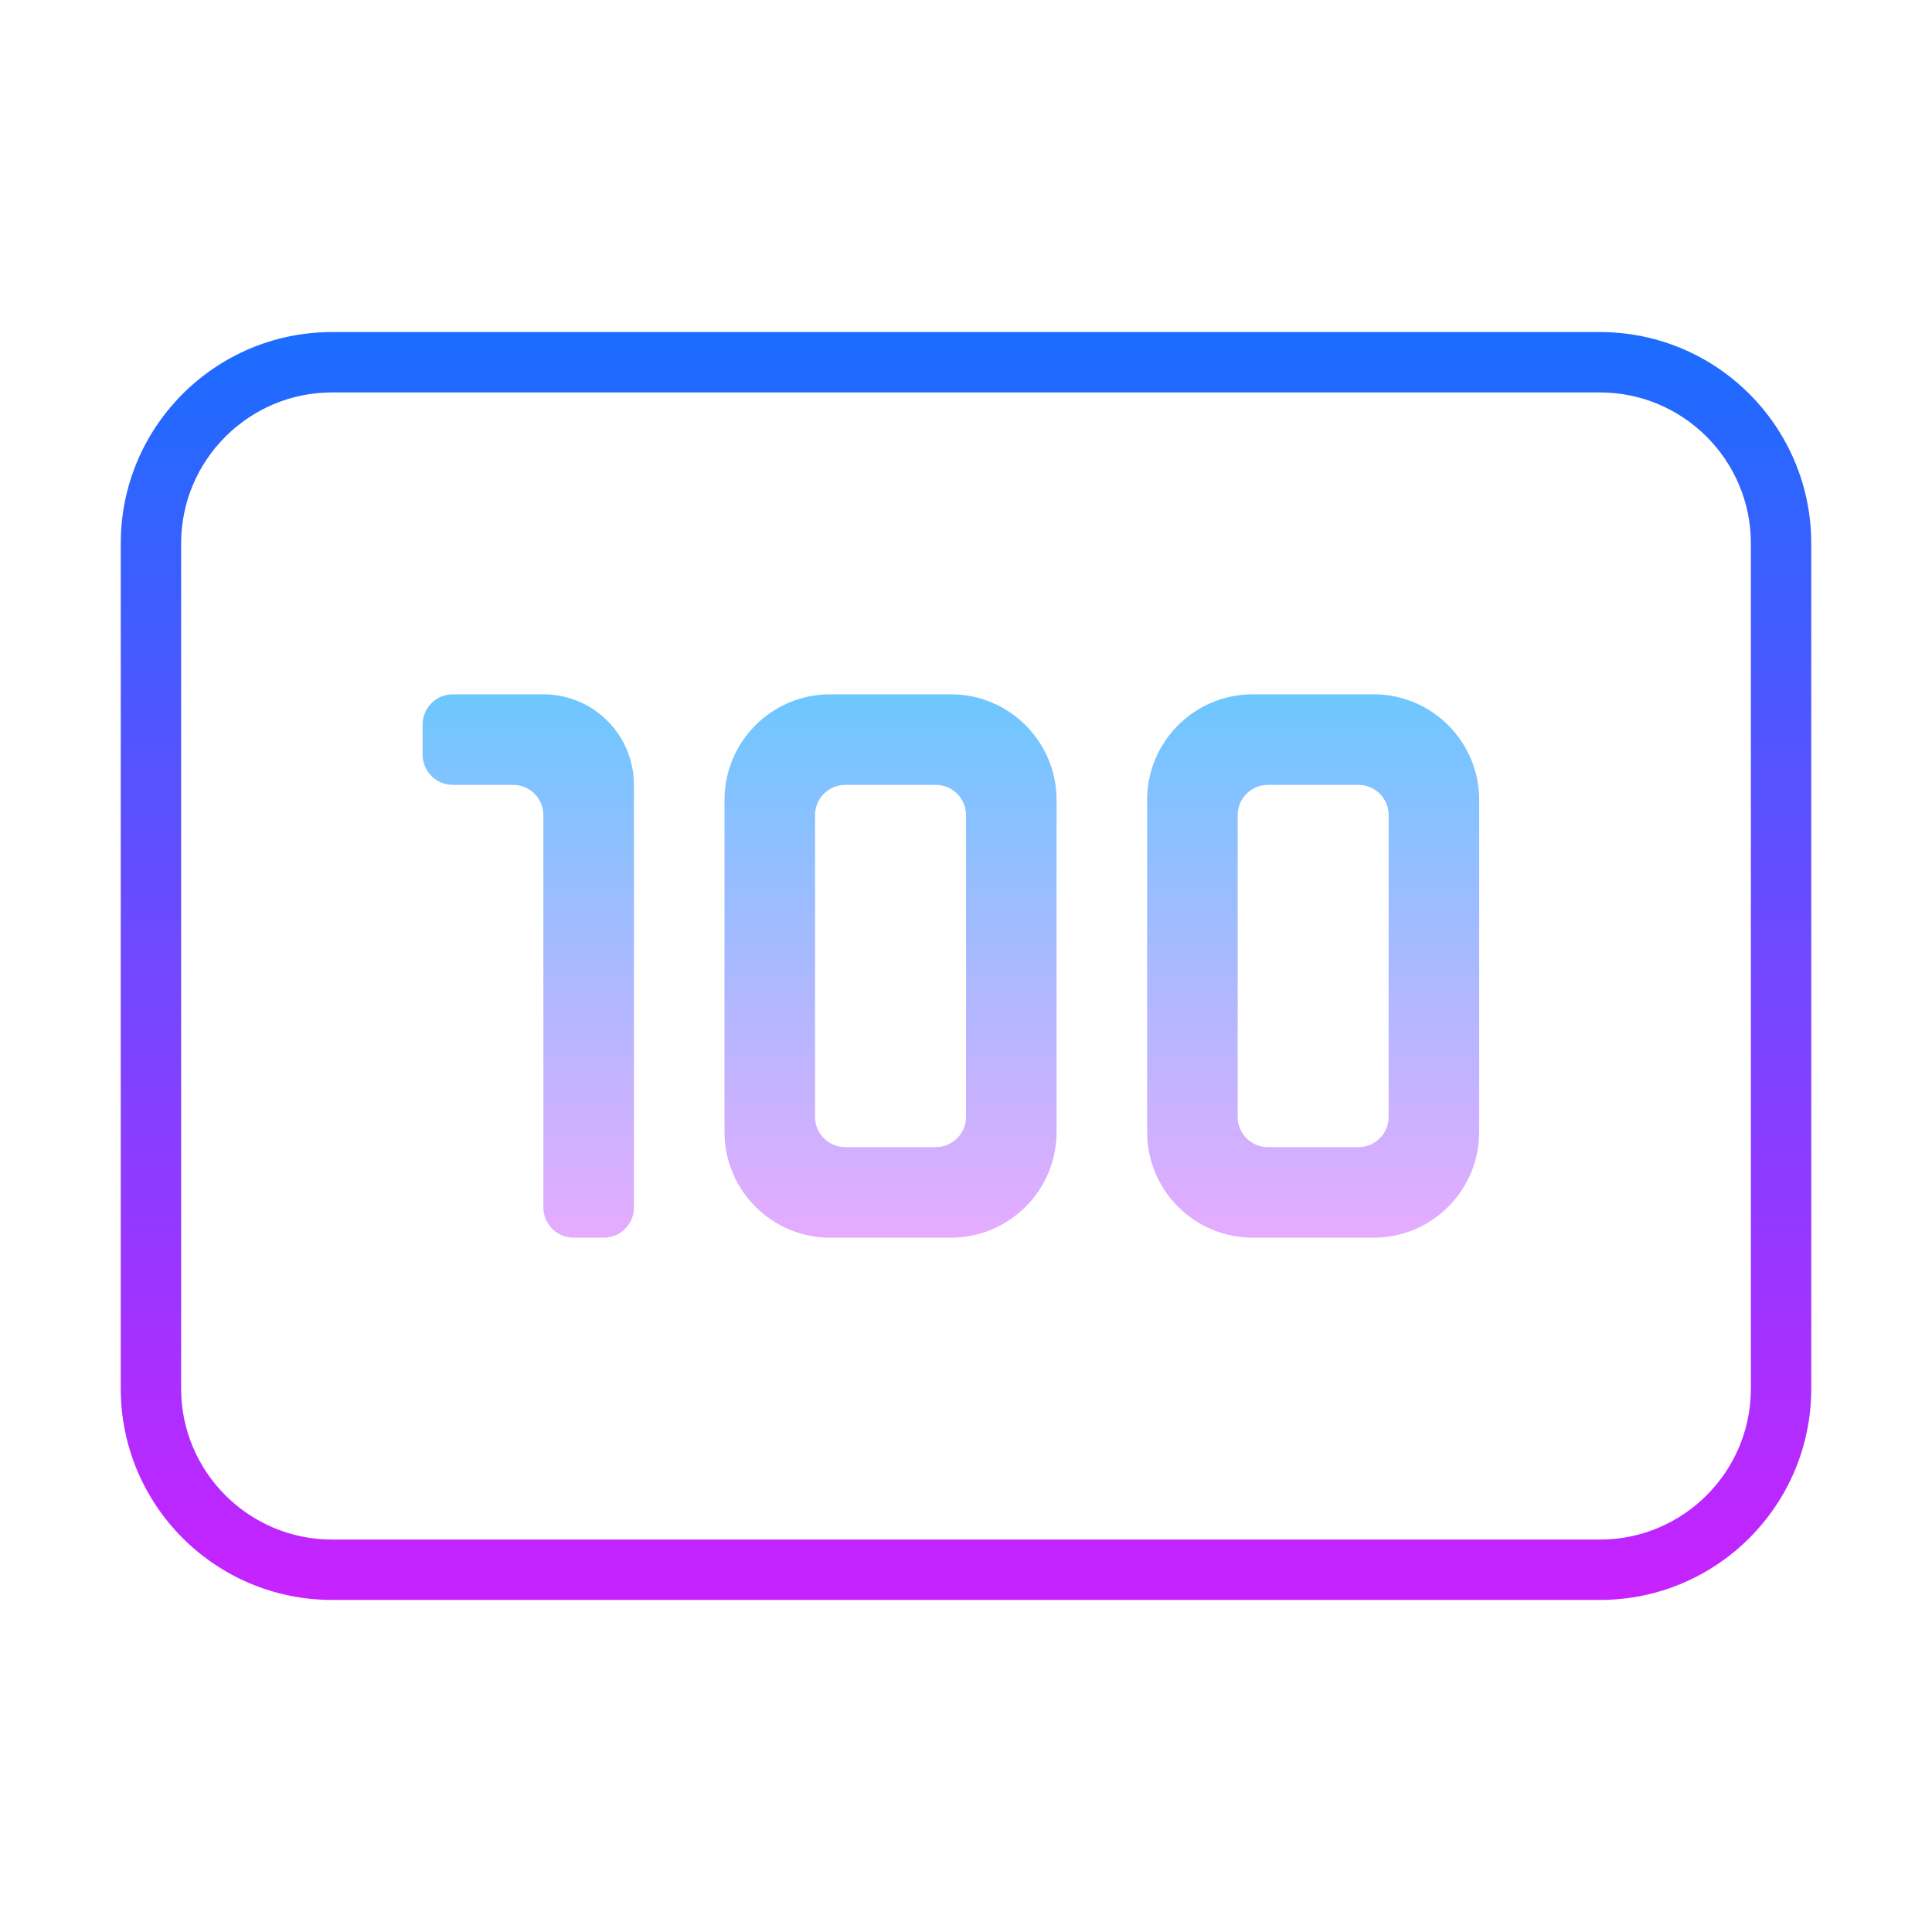 <svg xmlns="http://www.w3.org/2000/svg"  viewBox="0 0 64 64" width="512px" height="512px"><linearGradient id="AFeQjD~B7vum1GJqHKQZKa" x1="32" x2="32" y1="11" y2="53" gradientUnits="userSpaceOnUse" spreadMethod="reflect"><stop offset="0" stop-color="#1a6dff"/><stop offset="1" stop-color="#c822ff"/></linearGradient><path fill="url(#AFeQjD~B7vum1GJqHKQZKa)" d="M53,13c2.757,0,5,2.243,5,5v28c0,2.757-2.243,5-5,5H11c-2.757,0-5-2.243-5-5V18 c0-2.757,2.243-5,5-5H53 M53,11H11c-3.866,0-7,3.134-7,7v28c0,3.866,3.134,7,7,7h42c3.866,0,7-3.134,7-7V18 C60,14.134,56.866,11,53,11L53,11z"/><linearGradient id="AFeQjD~B7vum1GJqHKQZKb" x1="43.5" x2="43.5" y1="23" y2="41" gradientUnits="userSpaceOnUse" spreadMethod="reflect"><stop offset="0" stop-color="#6dc7ff"/><stop offset="1" stop-color="#e6abff"/></linearGradient><path fill="url(#AFeQjD~B7vum1GJqHKQZKb)" d="M45.5,41h-4c-1.933,0-3.5-1.567-3.5-3.5v-11c0-1.933,1.567-3.5,3.5-3.5h4 c1.933,0,3.5,1.567,3.5,3.5v11C49,39.433,47.433,41,45.5,41z M46,37V27c0-0.552-0.448-1-1-1h-3c-0.552,0-1,0.448-1,1v10 c0,0.552,0.448,1,1,1h3C45.552,38,46,37.552,46,37z"/><linearGradient id="AFeQjD~B7vum1GJqHKQZKc" x1="29.5" x2="29.5" y1="23" y2="41" gradientUnits="userSpaceOnUse" spreadMethod="reflect"><stop offset="0" stop-color="#6dc7ff"/><stop offset="1" stop-color="#e6abff"/></linearGradient><path fill="url(#AFeQjD~B7vum1GJqHKQZKc)" d="M31.5,41h-4c-1.933,0-3.5-1.567-3.5-3.5v-11c0-1.933,1.567-3.5,3.5-3.5h4 c1.933,0,3.5,1.567,3.5,3.5v11C35,39.433,33.433,41,31.5,41z M32,37V27c0-0.552-0.448-1-1-1h-3c-0.552,0-1,0.448-1,1v10 c0,0.552,0.448,1,1,1h3C31.552,38,32,37.552,32,37z"/><linearGradient id="AFeQjD~B7vum1GJqHKQZKd" x1="17.5" x2="17.5" y1="23" y2="41" gradientUnits="userSpaceOnUse" spreadMethod="reflect"><stop offset="0" stop-color="#6dc7ff"/><stop offset="1" stop-color="#e6abff"/></linearGradient><path fill="url(#AFeQjD~B7vum1GJqHKQZKd)" d="M14,24v1c0,0.552,0.448,1,1,1h2c0.552,0,1,0.448,1,1v13c0,0.552,0.448,1,1,1h1 c0.552,0,1-0.448,1-1V26c0-1.657-1.343-3-3-3h-3C14.448,23,14,23.448,14,24z"/></svg>
